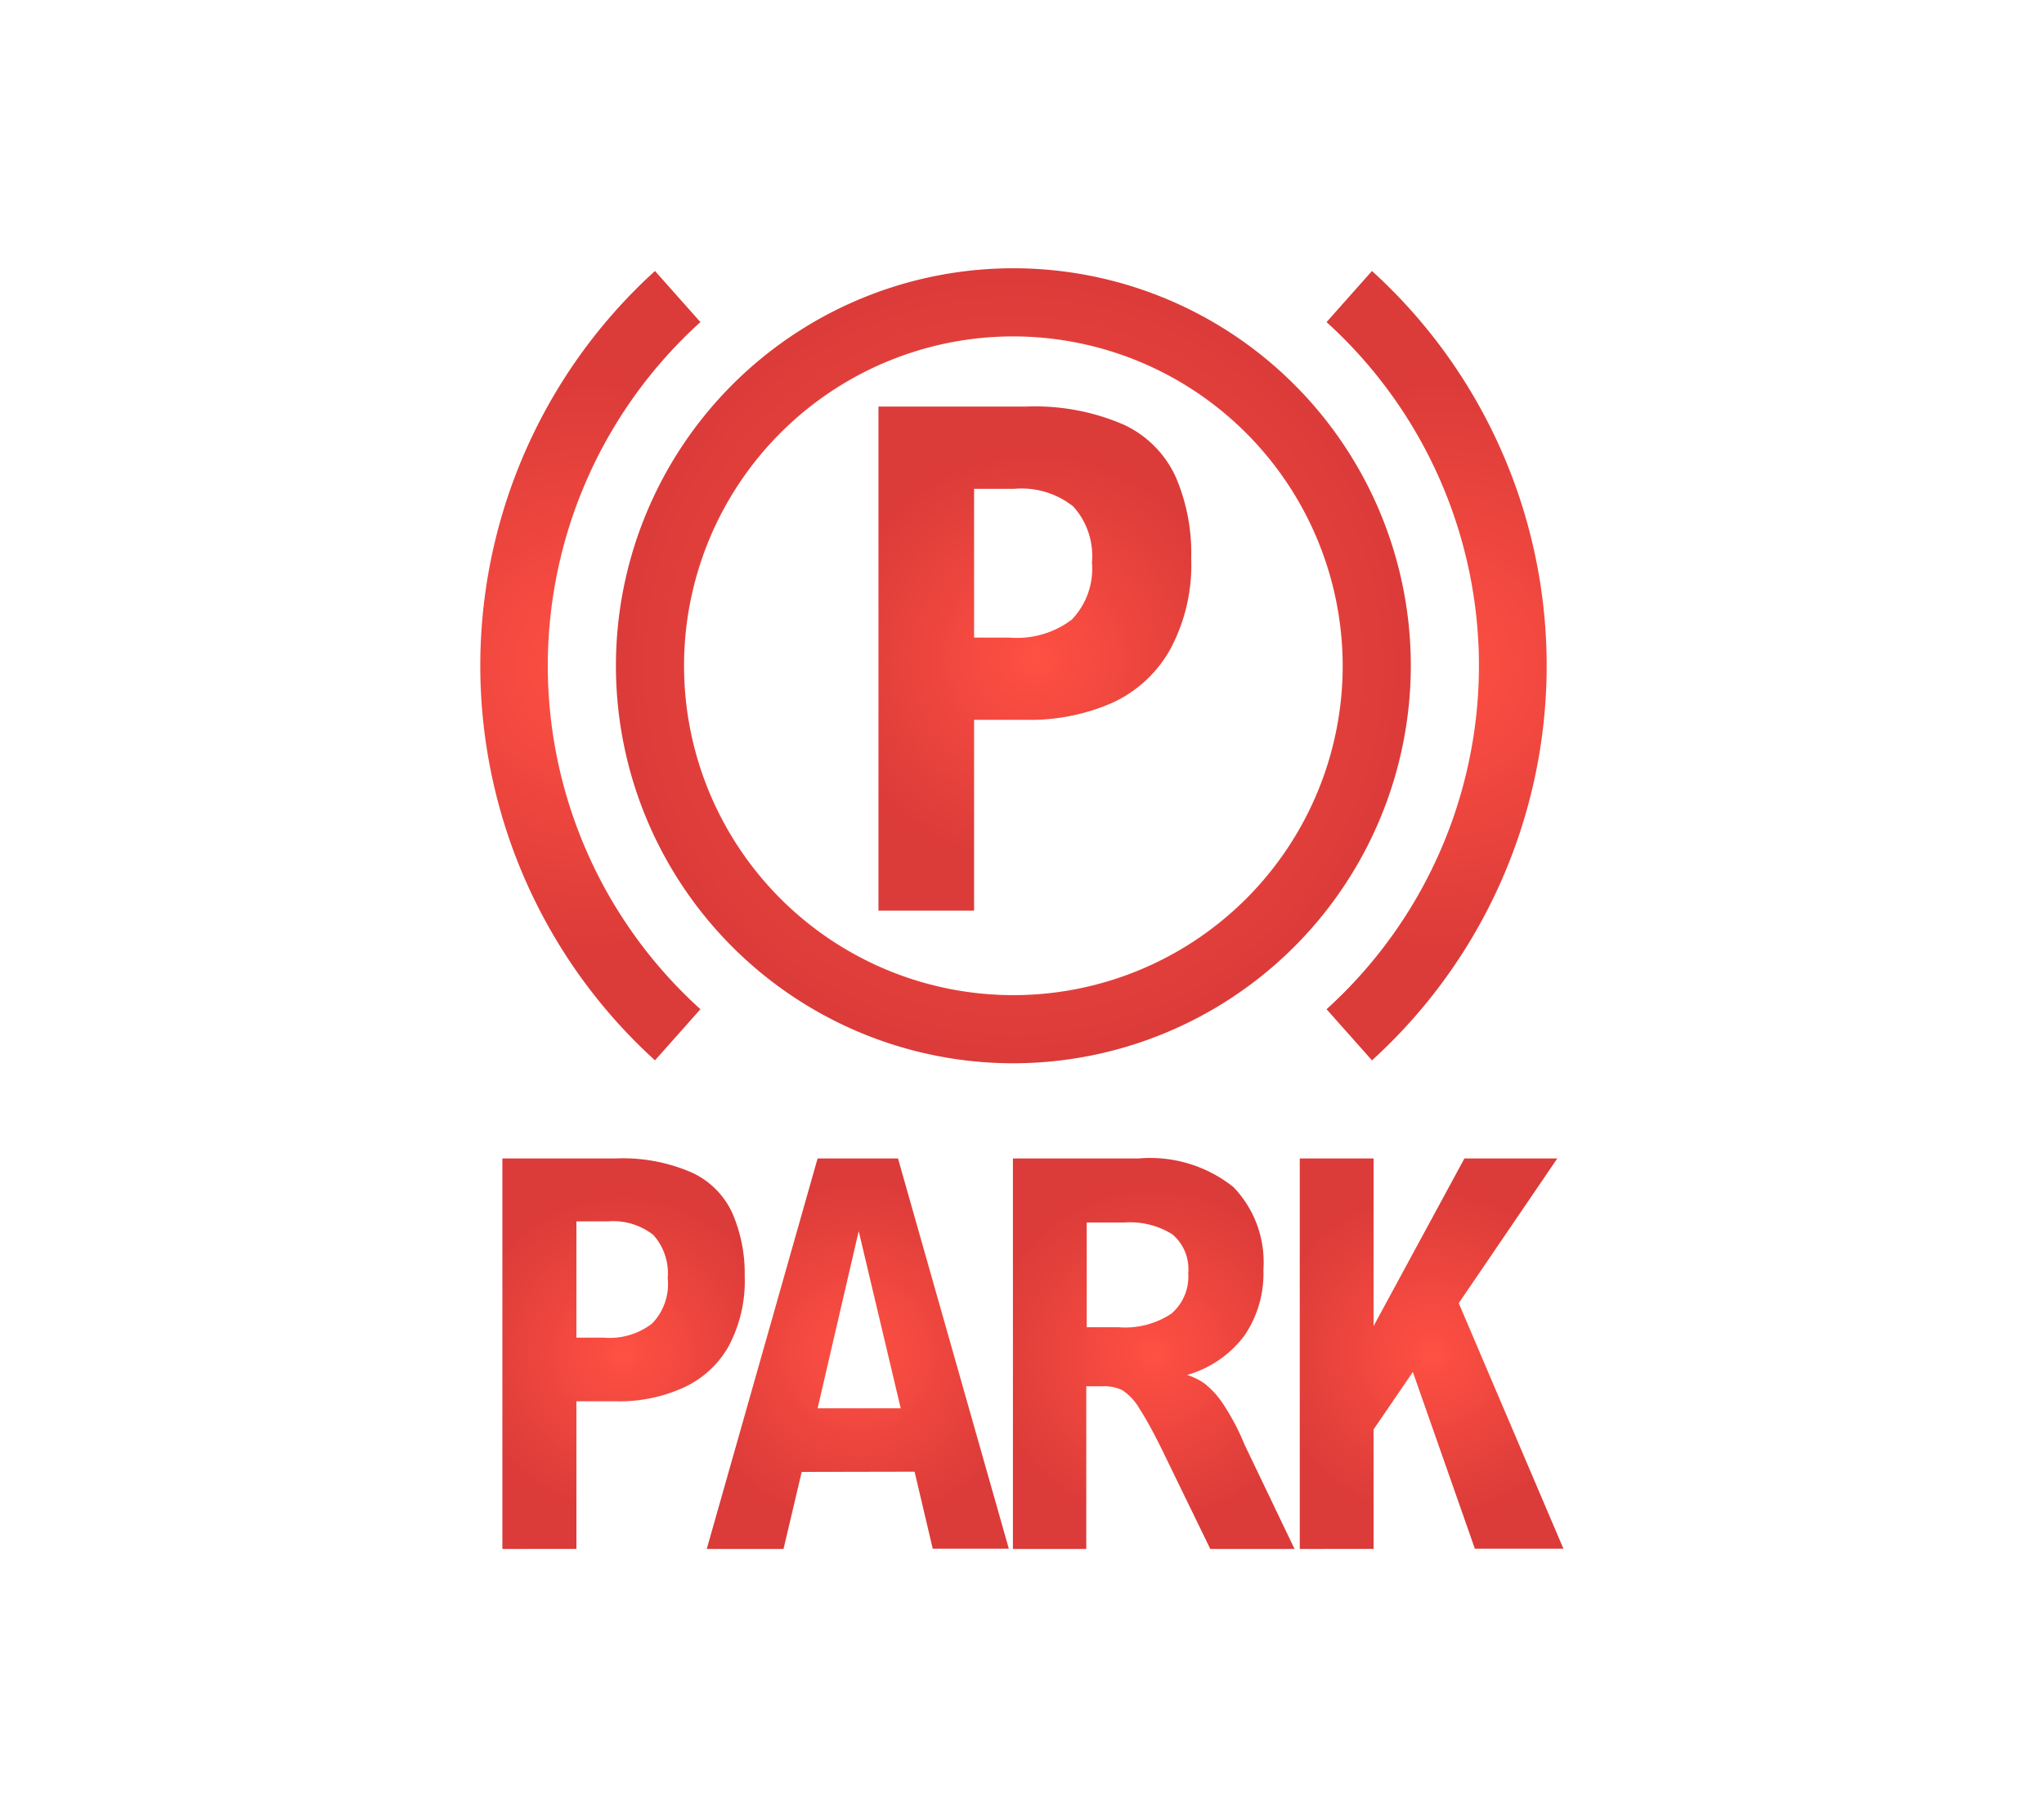 <svg xmlns="http://www.w3.org/2000/svg" xmlns:xlink="http://www.w3.org/1999/xlink" viewBox="0 0 90 80"><defs><style>.cls-1{fill:url(#radial-gradient);}.cls-2{fill:url(#radial-gradient-2);}.cls-3{fill:url(#radial-gradient-3);}.cls-4{fill:url(#radial-gradient-4);}.cls-5{fill:url(#radial-gradient-5);}.cls-6{fill:url(#radial-gradient-6);}.cls-7{fill:url(#radial-gradient-7);}.cls-8{fill:url(#radial-gradient-8);}</style><radialGradient id="radial-gradient" cx="27.45" cy="59.6" r="7.15" gradientUnits="userSpaceOnUse"><stop offset="0" stop-color="#ff5043"/><stop offset="1" stop-color="#db3b39"/></radialGradient><radialGradient id="radial-gradient-2" cx="37.79" cy="59.6" r="7.69" xlink:href="#radial-gradient"/><radialGradient id="radial-gradient-3" cx="50.78" cy="59.6" r="7.49" xlink:href="#radial-gradient"/><radialGradient id="radial-gradient-4" cx="63.05" cy="59.6" r="7.34" xlink:href="#radial-gradient"/><radialGradient id="radial-gradient-5" cx="45.57" cy="29" r="9.23" xlink:href="#radial-gradient"/><radialGradient id="radial-gradient-6" cx="44.62" cy="29.31" r="17.5" xlink:href="#radial-gradient"/><radialGradient id="radial-gradient-7" cx="63.27" cy="29.31" r="12.75" xlink:href="#radial-gradient"/><radialGradient id="radial-gradient-8" cx="25.98" cy="29.31" r="12.75" xlink:href="#radial-gradient"/></defs><g id="icons"><path class="cls-1" d="M32.79,56.18a6.09,6.09,0,0,1-.72,3.11,4.36,4.36,0,0,1-2,1.81,6.82,6.82,0,0,1-2.95.59H25.38v6.5H22.12V51h5a7.6,7.6,0,0,1,3.34.62,3.63,3.63,0,0,1,1.77,1.75A6.66,6.66,0,0,1,32.79,56.18Zm-7.41,2.71H26.6a3.07,3.07,0,0,0,2.11-.62,2.49,2.49,0,0,0,.69-2,2.53,2.53,0,0,0-.63-1.9,2.86,2.86,0,0,0-2-.6H25.38Z"/><path class="cls-2" d="M35.3,64.8l-.8,3.39H31.12L36,51h3.54l4.88,17.18H41.07l-.8-3.39Zm2.51-10.6L36,62h3.66Z"/><path class="cls-3" d="M55.63,55.9a4.86,4.86,0,0,1-.83,2.89,4.77,4.77,0,0,1-2.53,1.74,2.91,2.91,0,0,1,.77.38,3.84,3.84,0,0,1,.81.89,10.33,10.33,0,0,1,.95,1.8L57,68.19H53.29l-2-4.11c-.48-1-.85-1.65-1.12-2.07a2.43,2.43,0,0,0-.74-.8,1.75,1.75,0,0,0-.86-.18h-.74v7.16H44.6V51h5.54a5.88,5.88,0,0,1,4.17,1.26A4.77,4.77,0,0,1,55.63,55.9Zm-3.31.15a2,2,0,0,0-.7-1.71,3.5,3.5,0,0,0-2.1-.52H47.85v4.61h1.4a3.67,3.67,0,0,0,2.33-.6A2.15,2.15,0,0,0,52.32,56.05Z"/><path class="cls-4" d="M60.48,62.93v5.26H57.23V51h3.25v7.38l4-7.38h4.09l-4.34,6.37,4.61,10.81H64.94L62.21,60.4Z"/><path class="cls-5" d="M52.45,24.58a7.85,7.85,0,0,1-.92,4A5.58,5.58,0,0,1,49,30.93a9,9,0,0,1-3.83.76H42.89v8.4H38.68V17.9h6.49a9.82,9.82,0,0,1,4.32.8A4.68,4.68,0,0,1,51.77,21,8.48,8.48,0,0,1,52.45,24.58Zm-9.56,3.49h1.57a4,4,0,0,0,2.73-.79,3.23,3.23,0,0,0,.89-2.52,3.25,3.25,0,0,0-.82-2.46,3.65,3.65,0,0,0-2.59-.78H42.89Z"/><path class="cls-6" d="M44.62,46.81a17.5,17.5,0,1,1,17.5-17.5A17.52,17.52,0,0,1,44.62,46.81Zm0-32a14.5,14.5,0,1,0,14.5,14.5A14.52,14.52,0,0,0,44.62,14.81Z"/><path class="cls-7" d="M65.12,29.31a20.42,20.42,0,0,1-6.71,15.12l2,2.25a23.47,23.47,0,0,0,0-34.75l-2,2.25A20.43,20.43,0,0,1,65.12,29.31Z"/><path class="cls-8" d="M24.12,29.31a20.4,20.4,0,0,1,6.72-15.13l-2-2.25a23.47,23.47,0,0,0,0,34.75l2-2.25A20.39,20.39,0,0,1,24.12,29.31Z"/></g></svg>
